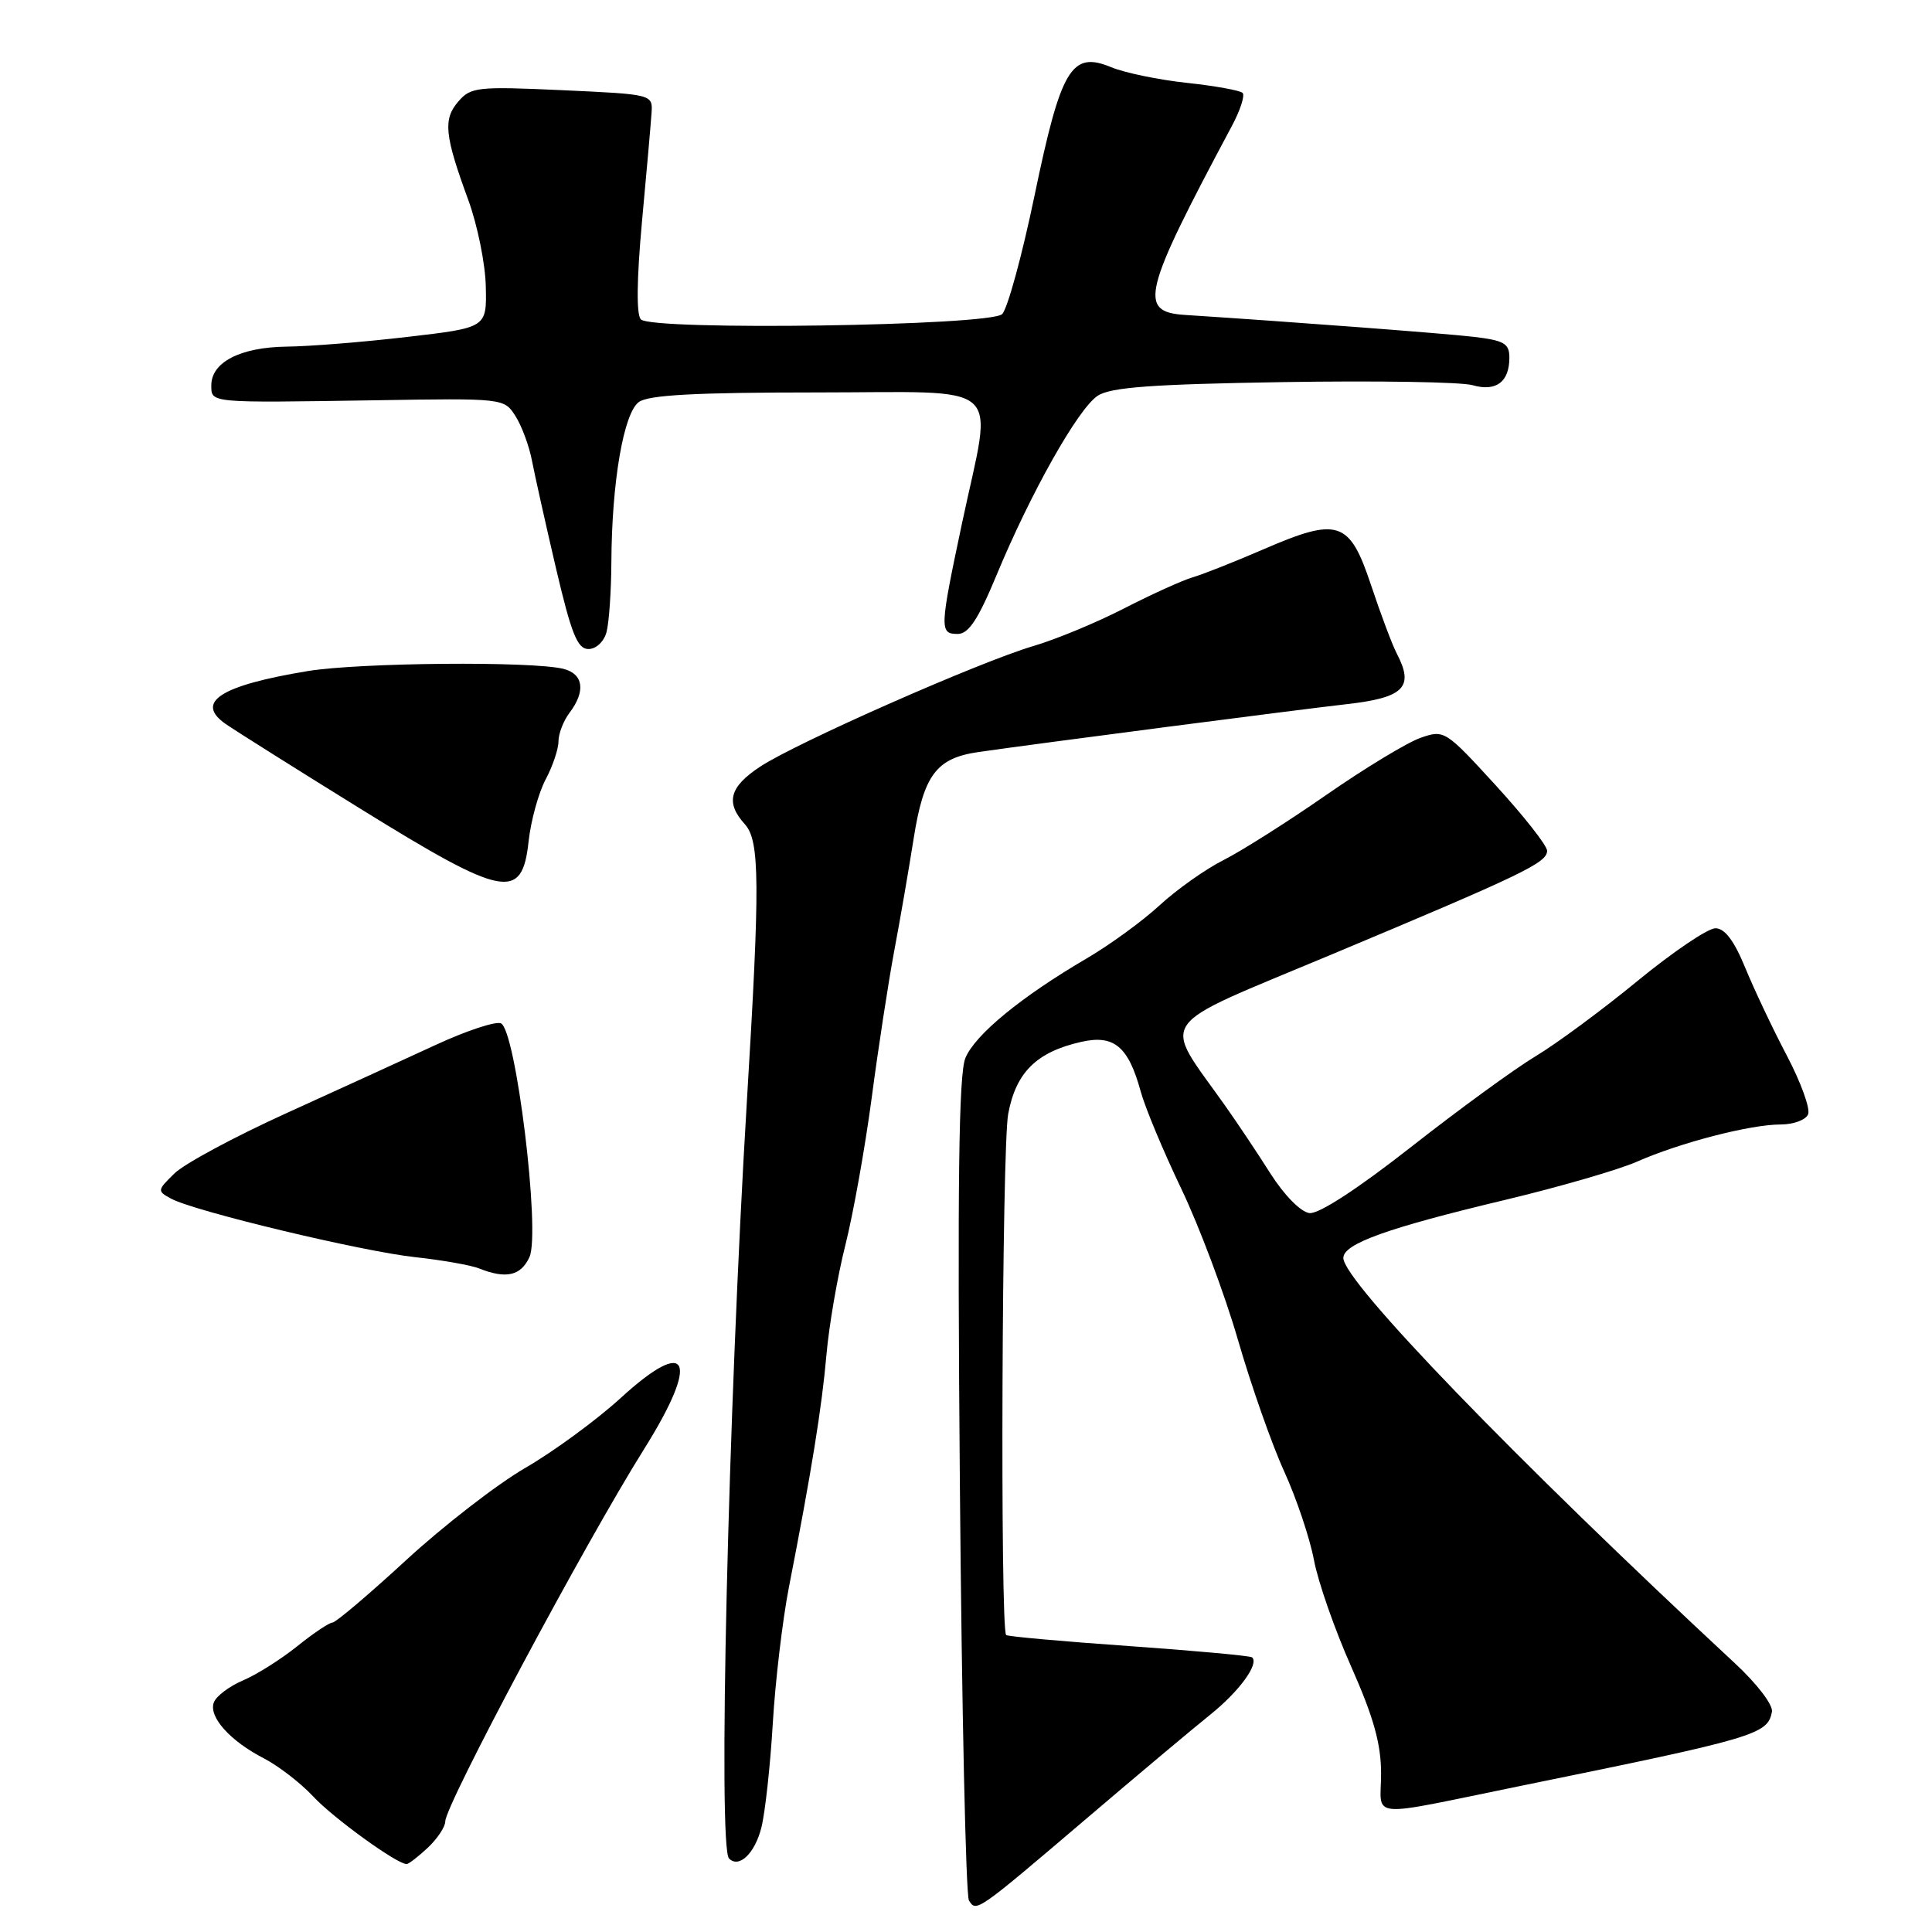 <?xml version="1.0" encoding="UTF-8" standalone="no"?>
<!DOCTYPE svg PUBLIC "-//W3C//DTD SVG 1.1//EN" "http://www.w3.org/Graphics/SVG/1.1/DTD/svg11.dtd" >
<svg xmlns="http://www.w3.org/2000/svg" xmlns:xlink="http://www.w3.org/1999/xlink" version="1.1" viewBox="0 0 256 256">
 <g >
 <path fill="currentColor"
d=" M 143.88 241.04 C 150.68 235.24 158.11 229.01 160.38 227.19 C 164.21 224.11 166.86 220.48 165.91 219.61 C 165.68 219.40 158.34 218.73 149.58 218.11 C 140.82 217.50 133.51 216.84 133.32 216.65 C 132.51 215.85 132.76 152.05 133.59 147.60 C 134.62 142.08 137.35 139.39 143.28 138.05 C 147.62 137.07 149.52 138.67 151.15 144.63 C 151.73 146.76 154.15 152.55 156.52 157.50 C 158.89 162.45 162.27 171.45 164.02 177.49 C 165.77 183.54 168.53 191.41 170.17 194.99 C 171.80 198.57 173.57 203.85 174.11 206.73 C 174.65 209.61 176.87 215.97 179.05 220.86 C 182.01 227.54 183.00 231.08 183.00 235.00 C 183.00 241.08 180.74 240.88 201.50 236.64 C 232.66 230.29 234.22 229.83 234.79 226.83 C 234.97 225.93 232.82 223.11 229.86 220.37 C 200.79 193.36 178.00 169.78 178.00 166.69 C 178.00 164.80 183.81 162.72 199.49 158.98 C 206.64 157.27 214.47 155.00 216.90 153.93 C 222.57 151.42 231.91 149.00 235.93 149.00 C 237.66 149.00 239.30 148.39 239.59 147.63 C 239.88 146.87 238.61 143.38 236.77 139.88 C 234.92 136.37 232.45 131.14 231.26 128.25 C 229.78 124.64 228.54 123.00 227.30 123.00 C 226.30 123.00 221.66 126.14 216.99 129.97 C 212.32 133.81 206.25 138.29 203.50 139.94 C 200.75 141.59 193.32 147.00 187.00 151.96 C 179.89 157.54 174.74 160.89 173.51 160.74 C 172.36 160.60 170.18 158.39 168.34 155.50 C 166.60 152.75 163.89 148.70 162.33 146.50 C 153.92 134.61 152.63 136.45 176.31 126.53 C 201.88 115.82 205.00 114.32 205.00 112.73 C 205.00 112.05 201.94 108.16 198.21 104.08 C 191.51 96.76 191.37 96.67 188.22 97.77 C 186.46 98.39 180.85 101.78 175.76 105.32 C 170.67 108.86 164.54 112.74 162.15 113.95 C 159.76 115.15 155.93 117.86 153.65 119.96 C 151.37 122.06 147.03 125.22 144.00 126.99 C 135.32 132.07 129.21 137.09 127.92 140.19 C 127.04 142.33 126.85 156.75 127.19 196.83 C 127.44 226.41 127.98 251.15 128.39 251.82 C 129.36 253.40 129.40 253.37 143.88 241.04 Z  M 56.69 244.83 C 57.96 243.63 59.00 242.06 59.00 241.35 C 59.00 239.17 77.51 204.50 85.32 192.05 C 92.77 180.17 91.33 176.94 82.28 185.21 C 79.10 188.12 73.41 192.30 69.63 194.49 C 65.85 196.68 58.73 202.20 53.80 206.74 C 48.87 211.28 44.48 215.00 44.05 215.00 C 43.63 215.00 41.53 216.41 39.39 218.13 C 37.25 219.85 34.02 221.89 32.21 222.66 C 30.40 223.43 28.65 224.74 28.34 225.57 C 27.60 227.47 30.48 230.69 35.00 233.01 C 36.92 234.01 39.85 236.27 41.50 238.04 C 44.16 240.90 52.59 247.00 53.88 247.00 C 54.15 247.00 55.41 246.02 56.69 244.83 Z  M 100.89 242.15 C 101.39 240.14 102.07 233.93 102.40 228.34 C 102.73 222.76 103.69 214.66 104.53 210.34 C 107.51 195.11 108.91 186.42 109.51 179.50 C 109.85 175.65 110.97 169.12 112.01 165.00 C 113.05 160.88 114.62 152.10 115.50 145.50 C 116.37 138.90 117.72 130.12 118.49 126.00 C 119.27 121.88 120.42 115.19 121.06 111.14 C 122.39 102.69 124.06 100.46 129.64 99.65 C 137.41 98.53 171.70 94.07 178.49 93.30 C 186.04 92.44 187.41 91.05 185.09 86.62 C 184.48 85.45 182.94 81.35 181.66 77.50 C 178.81 68.96 177.34 68.48 167.31 72.83 C 163.56 74.45 159.38 76.11 158.00 76.51 C 156.62 76.92 152.55 78.77 148.94 80.62 C 145.33 82.48 139.93 84.72 136.94 85.60 C 129.88 87.67 105.58 98.39 100.75 101.57 C 96.65 104.26 96.09 106.34 98.70 109.22 C 100.68 111.41 100.72 117.00 98.96 146.00 C 96.48 187.11 95.12 244.78 96.60 246.26 C 97.93 247.60 100.03 245.58 100.89 242.15 Z  M 70.16 166.56 C 71.64 163.29 68.35 136.35 66.36 135.59 C 65.64 135.31 61.77 136.59 57.77 138.44 C 53.77 140.29 44.88 144.35 38.00 147.48 C 31.12 150.60 24.43 154.20 23.12 155.48 C 20.82 157.73 20.80 157.82 22.70 158.84 C 25.84 160.52 47.92 165.81 55.00 166.58 C 58.58 166.97 62.40 167.64 63.50 168.08 C 67.07 169.50 69.02 169.05 70.16 166.56 Z  M 70.04 111.50 C 70.34 108.75 71.36 105.06 72.29 103.30 C 73.23 101.54 74.00 99.26 74.00 98.24 C 74.00 97.22 74.66 95.51 75.47 94.44 C 77.63 91.59 77.31 89.30 74.67 88.63 C 70.53 87.59 47.69 87.79 40.78 88.92 C 29.20 90.83 25.77 93.04 29.90 95.93 C 31.14 96.79 39.20 101.87 47.83 107.21 C 66.81 118.96 69.18 119.42 70.04 111.50 Z  M 80.37 83.75 C 80.70 82.51 80.99 78.35 81.01 74.50 C 81.06 63.90 82.63 54.74 84.65 53.27 C 85.92 52.34 92.16 52.00 108.19 52.00 C 133.64 52.00 131.55 50.13 127.49 69.25 C 124.50 83.36 124.47 84.00 126.91 84.00 C 128.34 84.00 129.61 82.08 132.03 76.25 C 136.59 65.26 142.86 54.14 145.45 52.44 C 147.17 51.31 152.66 50.91 170.06 50.63 C 182.37 50.43 193.65 50.61 195.12 51.04 C 198.24 51.93 200.00 50.62 200.00 47.39 C 200.00 45.51 199.31 45.11 195.25 44.63 C 191.30 44.17 170.82 42.62 157.00 41.73 C 150.78 41.32 151.40 38.84 163.22 16.71 C 164.34 14.62 164.98 12.65 164.65 12.31 C 164.31 11.98 161.00 11.38 157.27 10.98 C 153.55 10.58 149.04 9.65 147.25 8.91 C 141.97 6.72 140.59 9.03 137.08 25.92 C 135.43 33.86 133.50 40.92 132.79 41.62 C 131.20 43.19 86.44 43.84 84.92 42.32 C 84.31 41.71 84.37 37.02 85.06 29.43 C 85.67 22.87 86.24 16.38 86.33 15.00 C 86.50 12.50 86.50 12.50 74.50 11.95 C 63.28 11.44 62.38 11.53 60.73 13.45 C 58.69 15.81 58.90 17.91 62.05 26.50 C 63.26 29.80 64.31 34.96 64.37 37.96 C 64.50 43.42 64.50 43.42 54.00 44.64 C 48.22 45.32 41.01 45.90 37.97 45.93 C 31.85 46.01 28.00 47.99 28.00 51.06 C 28.00 53.42 27.65 53.38 49.65 53.04 C 66.73 52.76 66.80 52.77 68.30 55.13 C 69.13 56.43 70.11 59.08 70.48 61.00 C 70.85 62.92 72.28 69.34 73.66 75.25 C 75.71 83.99 76.51 86.00 77.97 86.00 C 78.99 86.00 80.03 85.02 80.37 83.75 Z "/>
</g>
</svg>